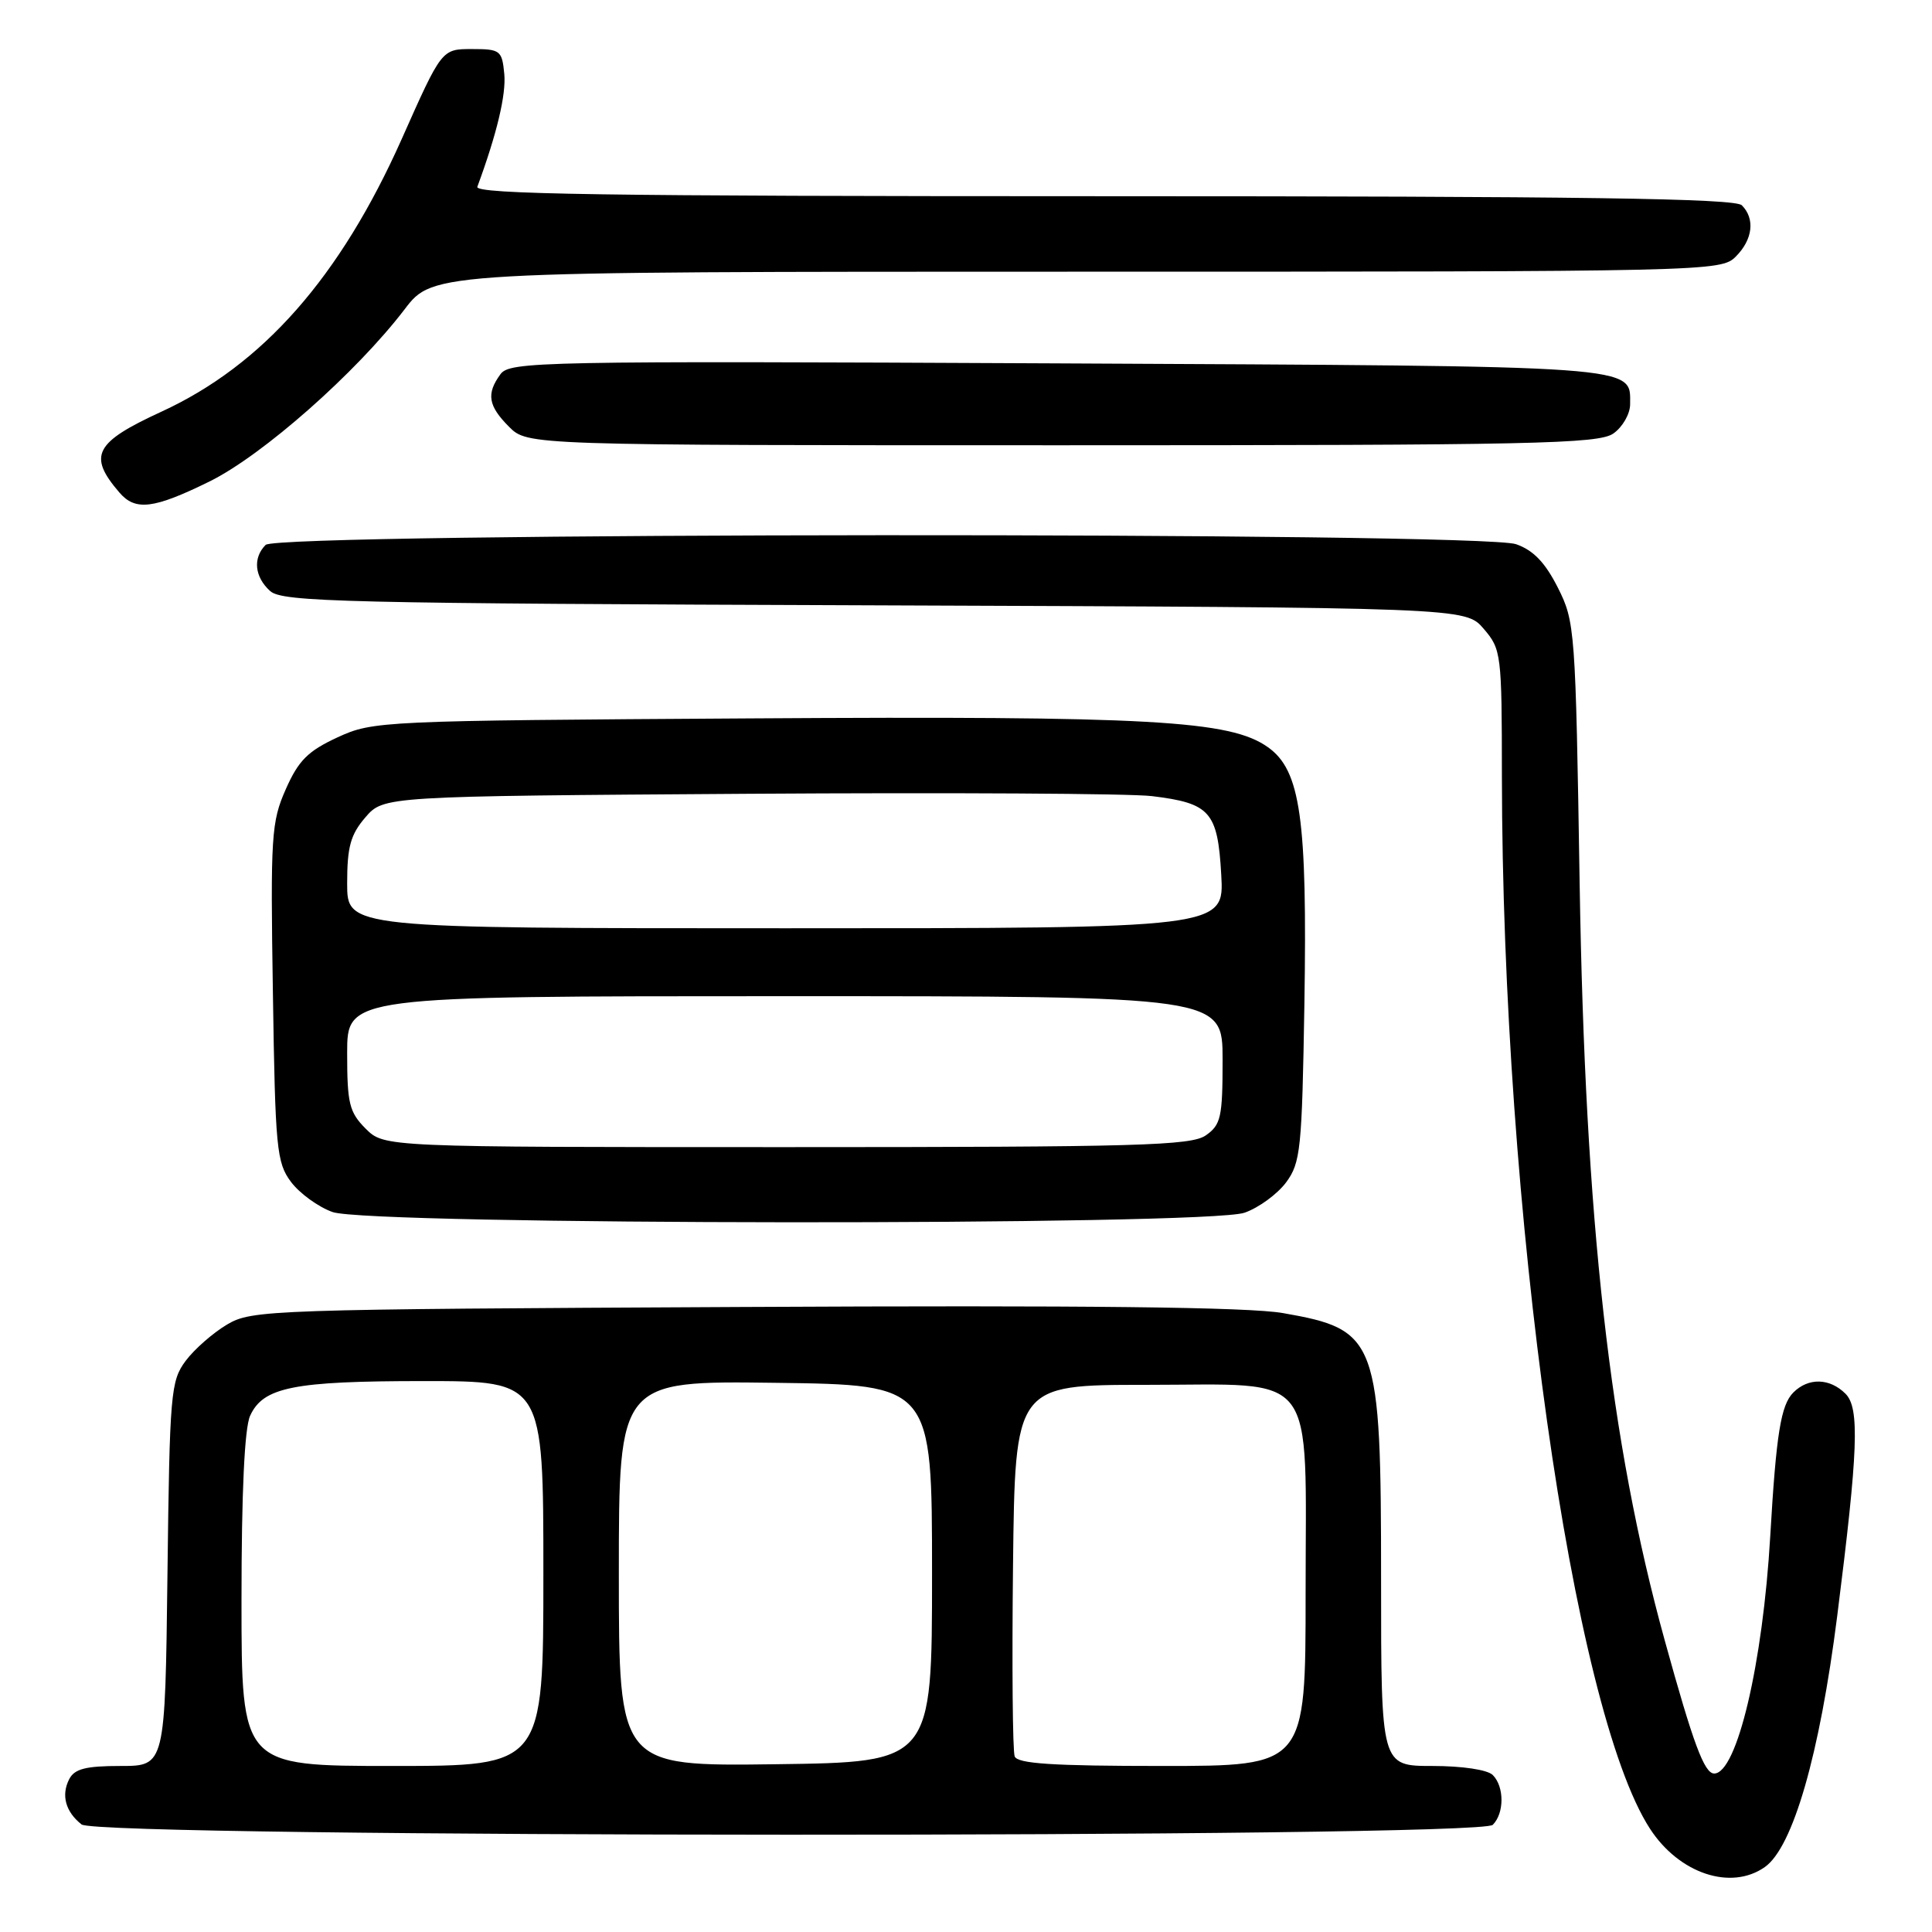 <?xml version="1.0" encoding="UTF-8" standalone="no"?>
<!DOCTYPE svg PUBLIC "-//W3C//DTD SVG 1.1//EN" "http://www.w3.org/Graphics/SVG/1.1/DTD/svg11.dtd" >
<svg xmlns="http://www.w3.org/2000/svg" xmlns:xlink="http://www.w3.org/1999/xlink" version="1.1" viewBox="0 0 256 256">
 <g >
 <path fill="currentColor"
d=" M 233.84 247.40 C 237.57 244.79 241.11 232.52 243.44 214.13 C 246.22 192.17 246.43 186.57 244.54 184.68 C 242.45 182.59 239.62 182.52 237.63 184.51 C 235.97 186.17 235.36 189.97 234.57 203.50 C 233.59 220.45 230.15 235.00 227.14 235.00 C 225.83 235.00 224.36 231.04 220.58 217.34 C 213.30 190.96 210.03 161.83 209.31 117.00 C 208.77 83.37 208.70 82.38 206.42 77.86 C 204.74 74.54 203.18 72.91 200.89 72.11 C 196.16 70.46 36.85 70.55 35.20 72.20 C 33.48 73.92 33.72 76.44 35.79 78.31 C 37.40 79.77 45.36 79.96 115.88 80.21 C 194.17 80.50 194.17 80.50 196.59 83.31 C 198.93 86.03 199.00 86.61 199.01 102.81 C 199.06 160.46 208.35 226.52 218.64 242.33 C 222.50 248.26 229.35 250.55 233.84 247.40 Z  M 197.80 241.80 C 199.34 240.26 199.34 236.74 197.80 235.20 C 197.10 234.50 193.76 234.00 189.80 234.00 C 183.00 234.00 183.00 234.00 183.00 209.47 C 183.00 177.41 182.55 176.18 170.00 173.99 C 165.46 173.19 143.86 172.95 98.50 173.18 C 35.61 173.49 33.39 173.56 30.10 175.50 C 28.24 176.60 25.76 178.77 24.60 180.32 C 22.62 182.99 22.48 184.54 22.19 208.57 C 21.88 234.00 21.88 234.00 15.97 234.00 C 11.36 234.00 9.87 234.38 9.17 235.75 C 8.08 237.87 8.68 240.07 10.81 241.75 C 13.06 243.53 196.02 243.58 197.80 241.80 Z  M 164.91 160.69 C 166.78 160.04 169.25 158.23 170.41 156.68 C 172.34 154.07 172.52 152.31 172.84 133.00 C 173.23 108.44 172.33 102.08 168.01 99.01 C 163.01 95.45 152.56 94.86 99.50 95.19 C 50.35 95.49 49.42 95.54 44.71 97.71 C 40.80 99.52 39.55 100.77 37.87 104.57 C 35.95 108.90 35.83 110.76 36.16 131.54 C 36.47 152.20 36.65 154.06 38.56 156.61 C 39.69 158.12 42.16 159.92 44.06 160.60 C 48.90 162.35 159.93 162.44 164.91 160.69 Z  M 27.76 63.80 C 34.80 60.33 47.20 49.38 53.61 40.99 C 57.41 36.00 57.41 36.00 142.71 36.00 C 226.67 36.00 228.03 35.97 230.00 34.00 C 232.26 31.74 232.58 28.98 230.80 27.20 C 229.89 26.29 209.73 26.00 146.19 26.00 C 79.89 26.00 62.88 25.74 63.25 24.75 C 65.84 17.73 67.08 12.53 66.82 9.79 C 66.52 6.67 66.29 6.50 62.52 6.50 C 58.53 6.50 58.53 6.50 53.24 18.40 C 45.07 36.73 34.81 48.38 21.39 54.55 C 12.52 58.63 11.62 60.37 15.81 65.25 C 17.94 67.74 20.35 67.44 27.76 63.80 Z  M 213.78 57.44 C 215.00 56.59 216.00 54.84 216.00 53.57 C 216.00 48.38 218.08 48.53 140.16 48.15 C 71.38 47.82 67.55 47.90 66.31 49.59 C 64.42 52.18 64.68 53.77 67.45 56.55 C 69.91 59.00 69.91 59.00 140.73 59.00 C 203.21 59.00 211.82 58.82 213.78 57.44 Z  M 32.00 212.05 C 32.00 197.77 32.40 189.22 33.14 187.60 C 34.87 183.80 38.87 183.00 56.15 183.00 C 72.00 183.00 72.00 183.00 72.00 208.50 C 72.00 234.00 72.00 234.00 52.00 234.00 C 32.00 234.00 32.00 234.00 32.00 212.05 Z  M 82.00 208.50 C 82.00 182.96 82.00 182.96 102.75 183.23 C 123.50 183.50 123.50 183.50 123.50 208.50 C 123.50 233.50 123.50 233.50 102.75 233.77 C 82.00 234.04 82.00 234.04 82.00 208.50 Z  M 134.45 232.73 C 134.18 232.03 134.08 220.67 134.23 207.48 C 134.50 183.50 134.50 183.50 151.84 183.50 C 174.85 183.50 173.00 181.09 173.00 211.11 C 173.00 234.00 173.00 234.00 153.97 234.00 C 139.51 234.00 134.82 233.70 134.45 232.73 Z  M 48.45 149.55 C 46.28 147.37 46.00 146.22 46.00 139.55 C 46.00 132.00 46.00 132.00 104.00 132.00 C 162.00 132.00 162.00 132.00 162.00 140.44 C 162.00 148.03 161.78 149.04 159.78 150.44 C 157.83 151.80 150.88 152.00 104.23 152.00 C 50.91 152.00 50.91 152.00 48.45 149.55 Z  M 46.00 117.06 C 46.00 112.21 46.45 110.59 48.41 108.31 C 50.83 105.50 50.83 105.50 99.16 105.18 C 125.75 105.01 149.81 105.14 152.64 105.49 C 160.36 106.43 161.35 107.55 161.82 115.89 C 162.23 123.00 162.23 123.00 104.11 123.00 C 46.00 123.00 46.00 123.00 46.00 117.06 Z "/>
</g>
</svg>